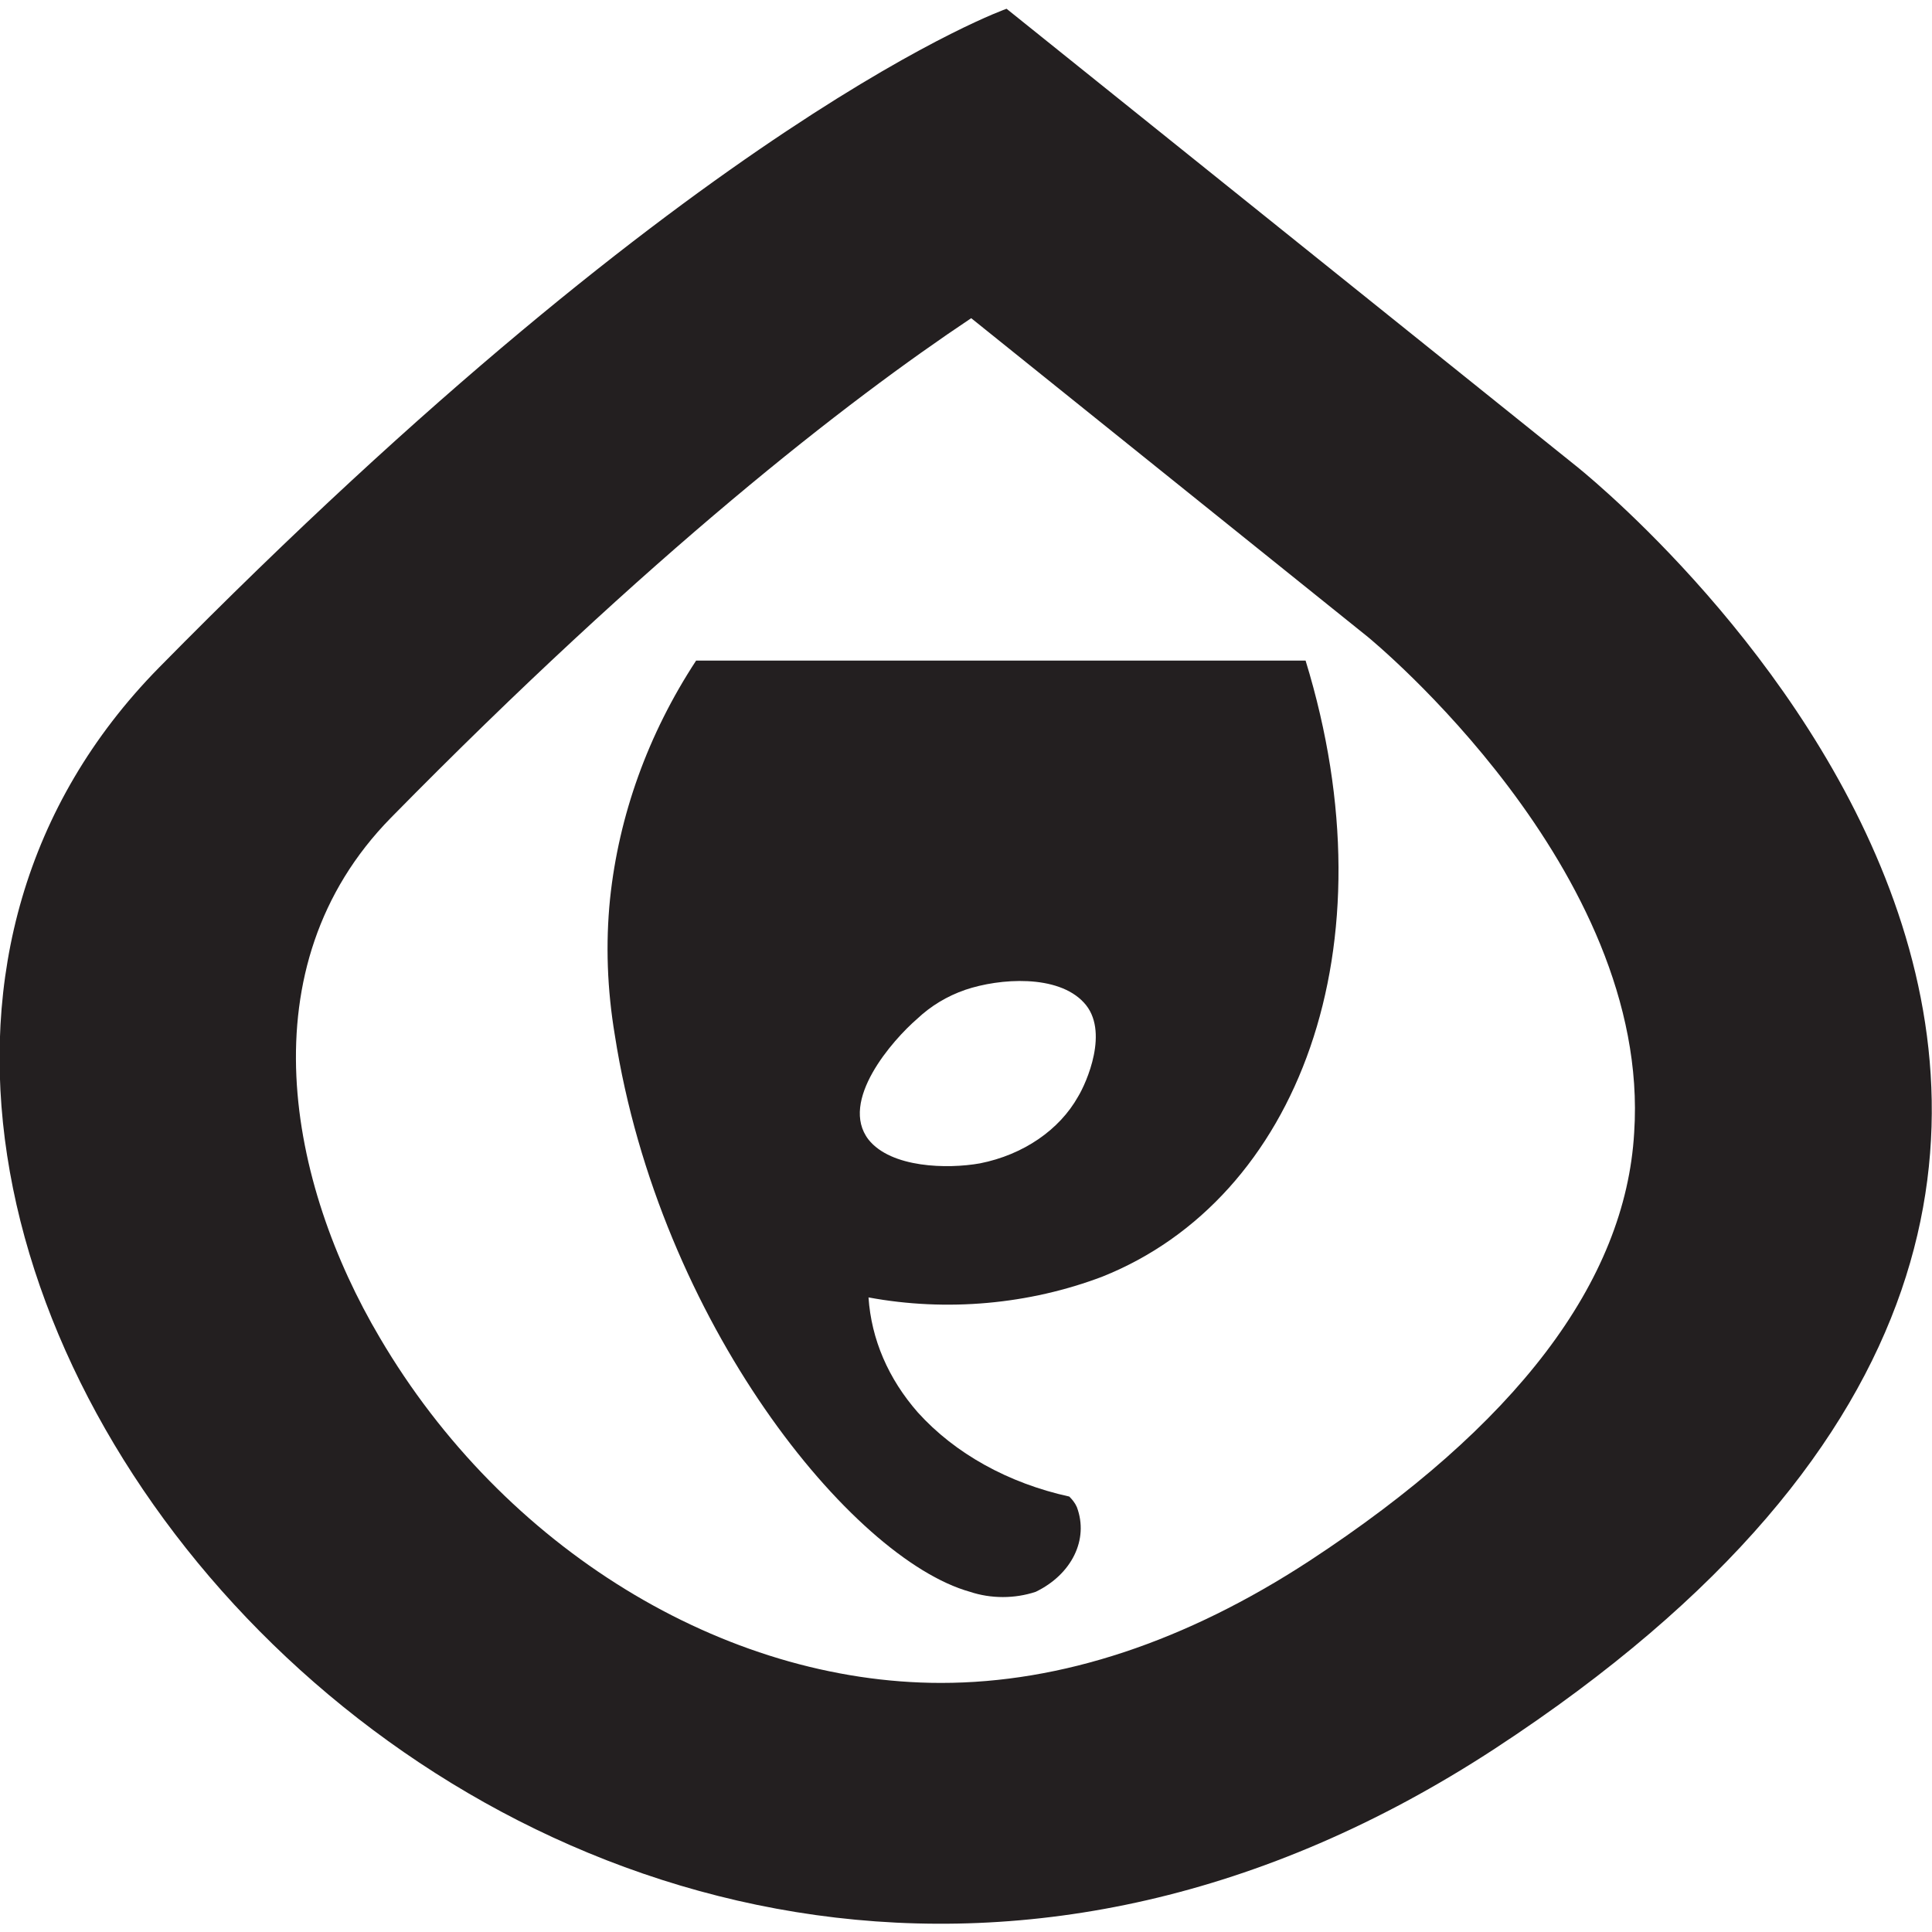 <?xml version="1.0" encoding="UTF-8"?>
<svg xmlns="http://www.w3.org/2000/svg" xmlns:xlink="http://www.w3.org/1999/xlink" width="13px" height="13px" viewBox="0 0 13 13" version="1.1">
<g id="surface1">
<path style=" stroke:none;fill-rule:nonzero;fill:rgb(13.725%,12.157%,12.549%);fill-opacity:1;" d="M 10.602 3.133 L 6.773 0.059 C 6.773 0.059 4.73 0.773 1.07 4.492 C -2.586 8.211 3.773 15.875 10.059 11.766 C 16.34 7.656 10.602 3.133 10.602 3.133 Z M 8.809 10.504 C 7.977 11.047 7.141 11.324 6.332 11.324 C 4.871 11.324 3.387 10.418 2.555 9 C 1.945 7.969 1.645 6.508 2.629 5.504 C 4.379 3.723 5.699 2.699 6.535 2.141 L 9.203 4.285 C 9.227 4.305 11.113 5.852 10.996 7.621 C 10.938 8.625 10.199 9.594 8.809 10.504 Z M 8.809 10.504 "/>
<path style=" stroke:none;fill-rule:nonzero;fill:rgb(13.725%,12.157%,12.549%);fill-opacity:1;" d="M 4.137 6.965 C 4.438 8.898 5.73 10.488 6.527 10.711 C 6.668 10.758 6.828 10.758 6.969 10.711 C 7.211 10.594 7.328 10.359 7.246 10.141 C 7.234 10.113 7.215 10.09 7.195 10.07 C 6.785 9.98 6.426 9.781 6.176 9.504 C 5.977 9.277 5.863 9.012 5.844 8.73 C 6.371 8.828 6.926 8.777 7.418 8.59 C 8.73 8.066 9.379 6.379 8.785 4.445 L 4.684 4.445 C 4.359 4.941 4.164 5.488 4.105 6.047 C 4.074 6.352 4.086 6.66 4.137 6.965 Z M 7.254 7.379 C 7.129 7.602 6.887 7.77 6.594 7.828 C 6.375 7.867 5.996 7.859 5.844 7.668 C 5.645 7.41 6.004 7 6.172 6.855 C 6.262 6.77 6.371 6.703 6.496 6.66 C 6.727 6.582 7.117 6.555 7.293 6.746 C 7.469 6.934 7.309 7.289 7.254 7.379 Z M 7.254 7.379 "/>
</g>
</svg>
